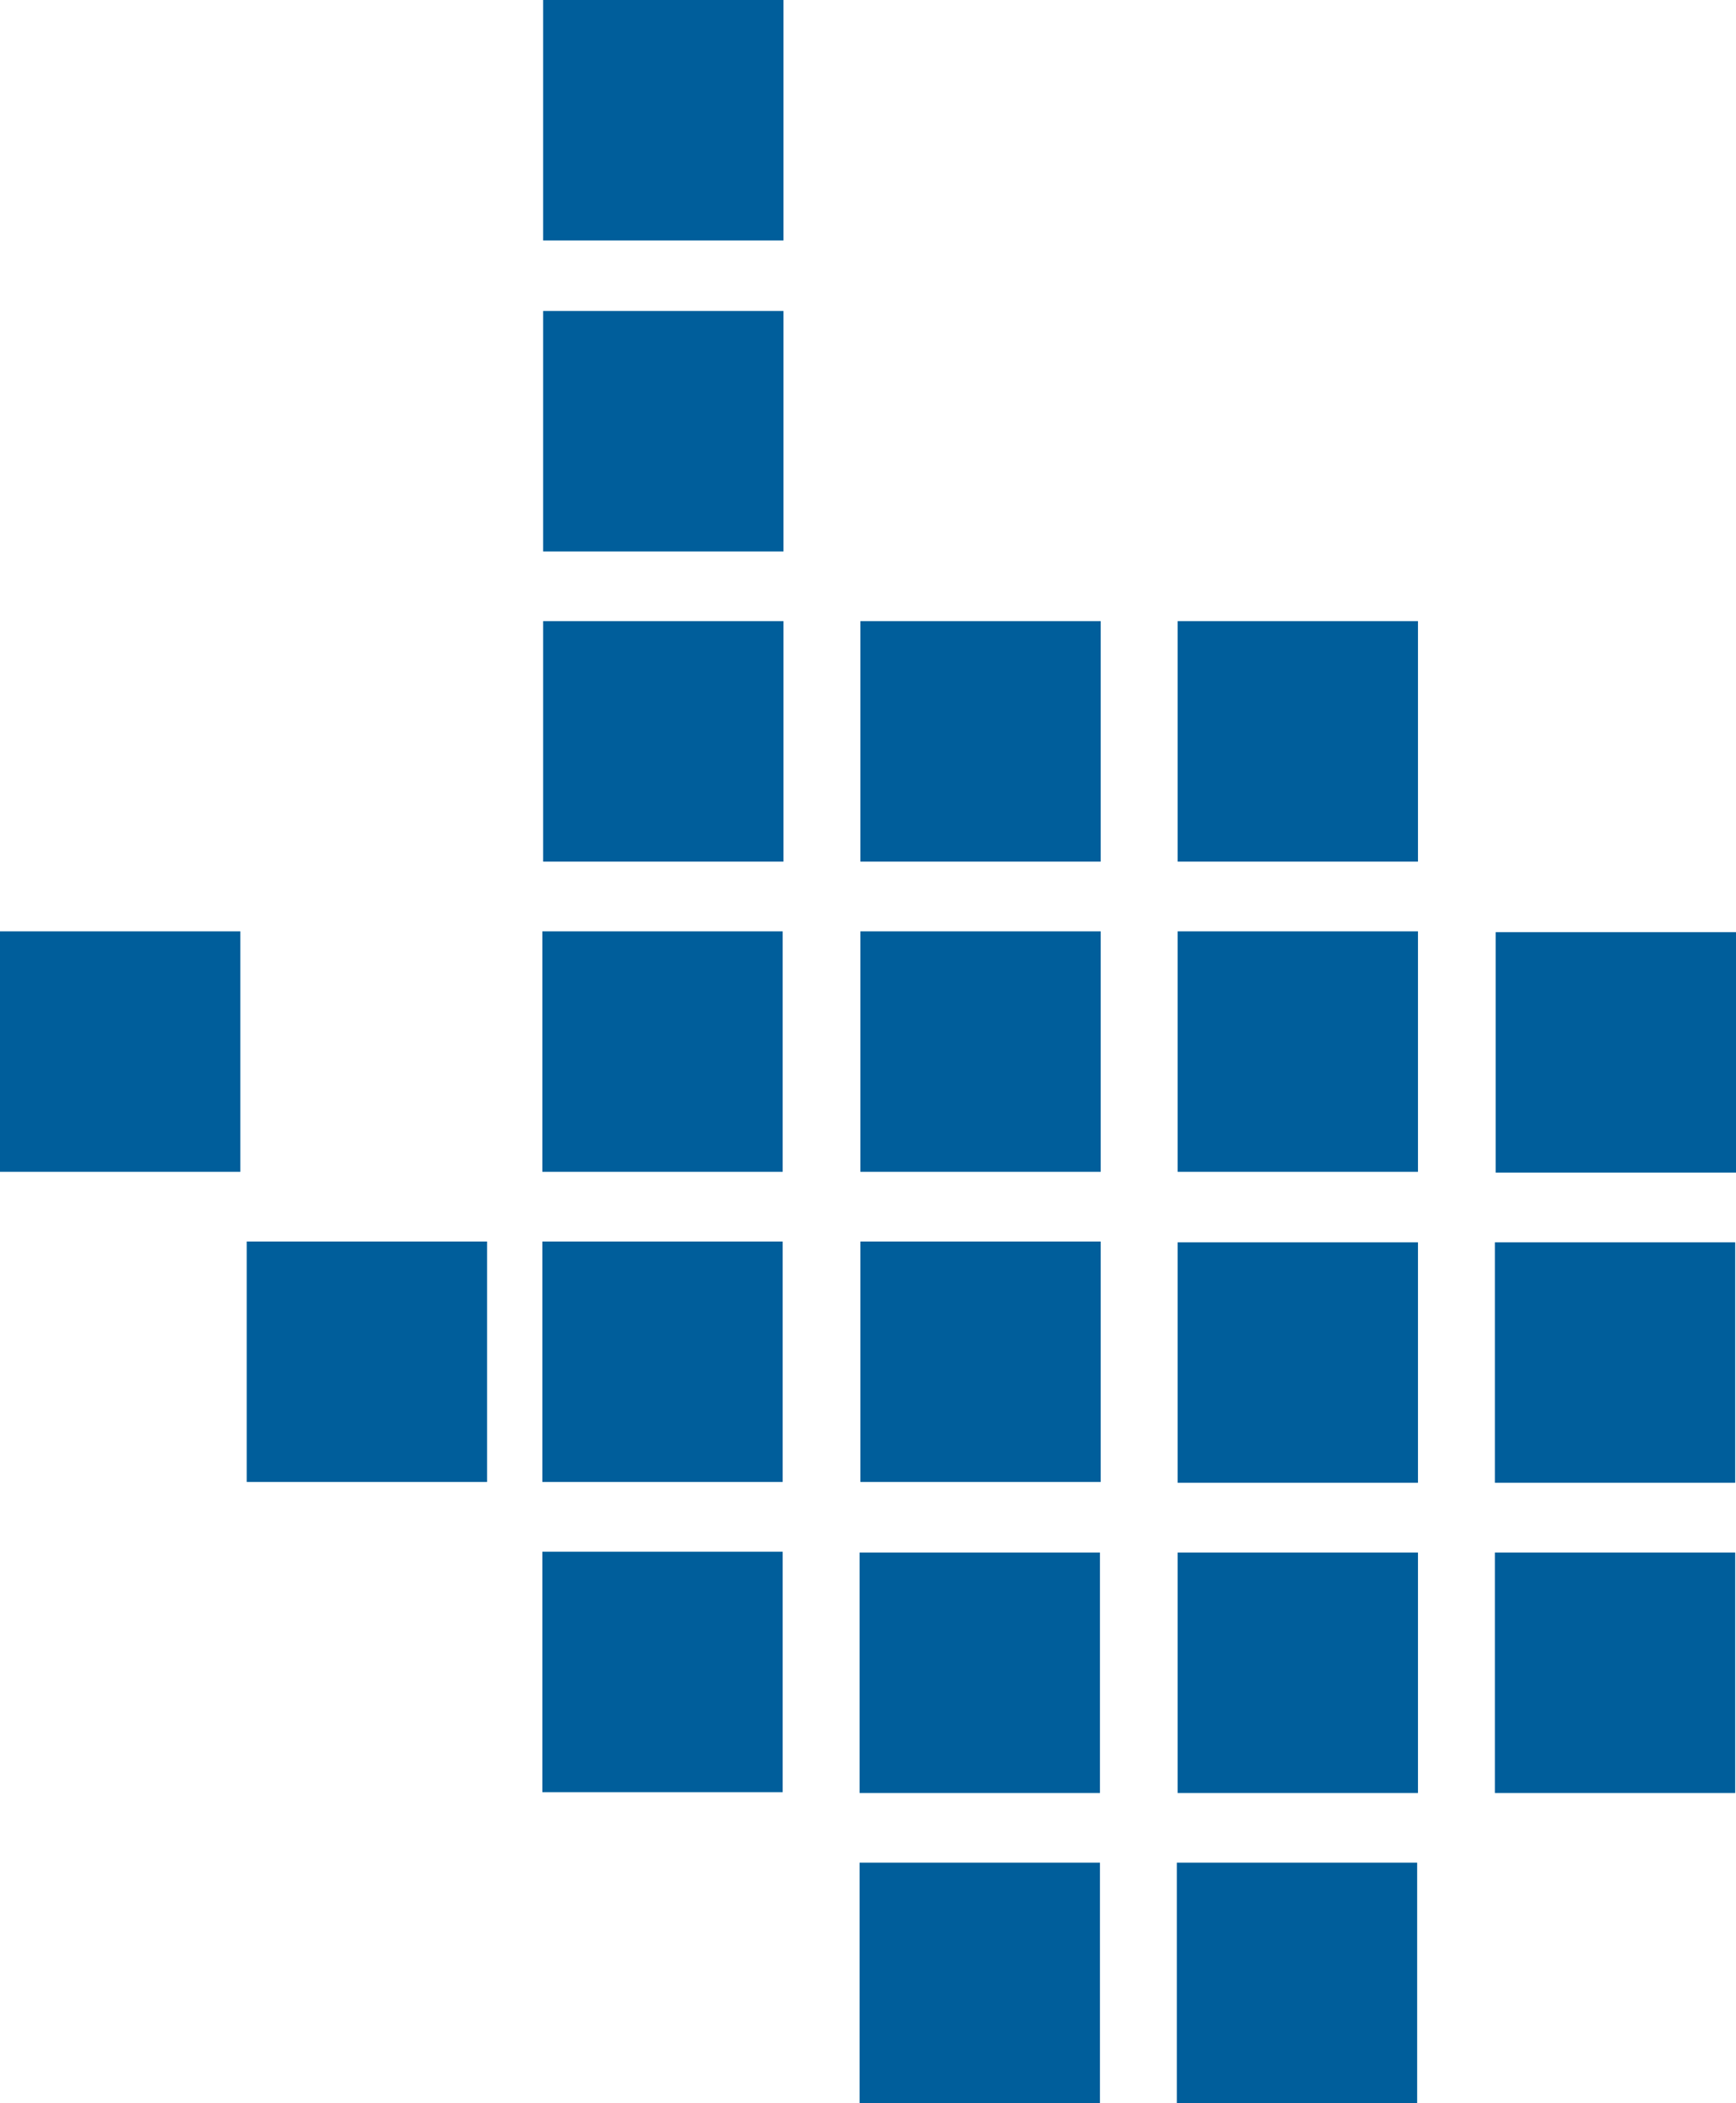 <svg xmlns="http://www.w3.org/2000/svg" width="21.67" height="26.24" viewBox="0 0 21.67 26.24">
  <path id="Ahrefs" d="M13.45,4.38h3v3h-3Zm0,3.88h3v3h-3Zm0,3.87h3v3h-3Zm-.01,7.74h3v3h-3Zm0,3.87h3v3h-3Zm3.97-11.61h3v3h-3Zm0,3.87h3v3h-3Zm0,3.87h3v3h-3Zm-7.66,0h3v3h-3Zm7.65,3.88h3v3h-3Zm0,3.87h3v3h-3Zm3.97-15.49h3v3h-3Zm0,3.87h3v3h-3ZM6.67,16h3v3h-3Zm6.77,0h3v3h-3Zm7.93,3.88h3v3h-3Zm0,3.87h3v3h-3Zm-.01,3.87h3v3h-3Zm3.98-11.61h3v3h-3Zm-.01,3.87h3v3h-3Zm0,3.87h3v3h-3Z" transform="translate(-6.67 -4.38)" fill="#005e9b"/>
</svg>
